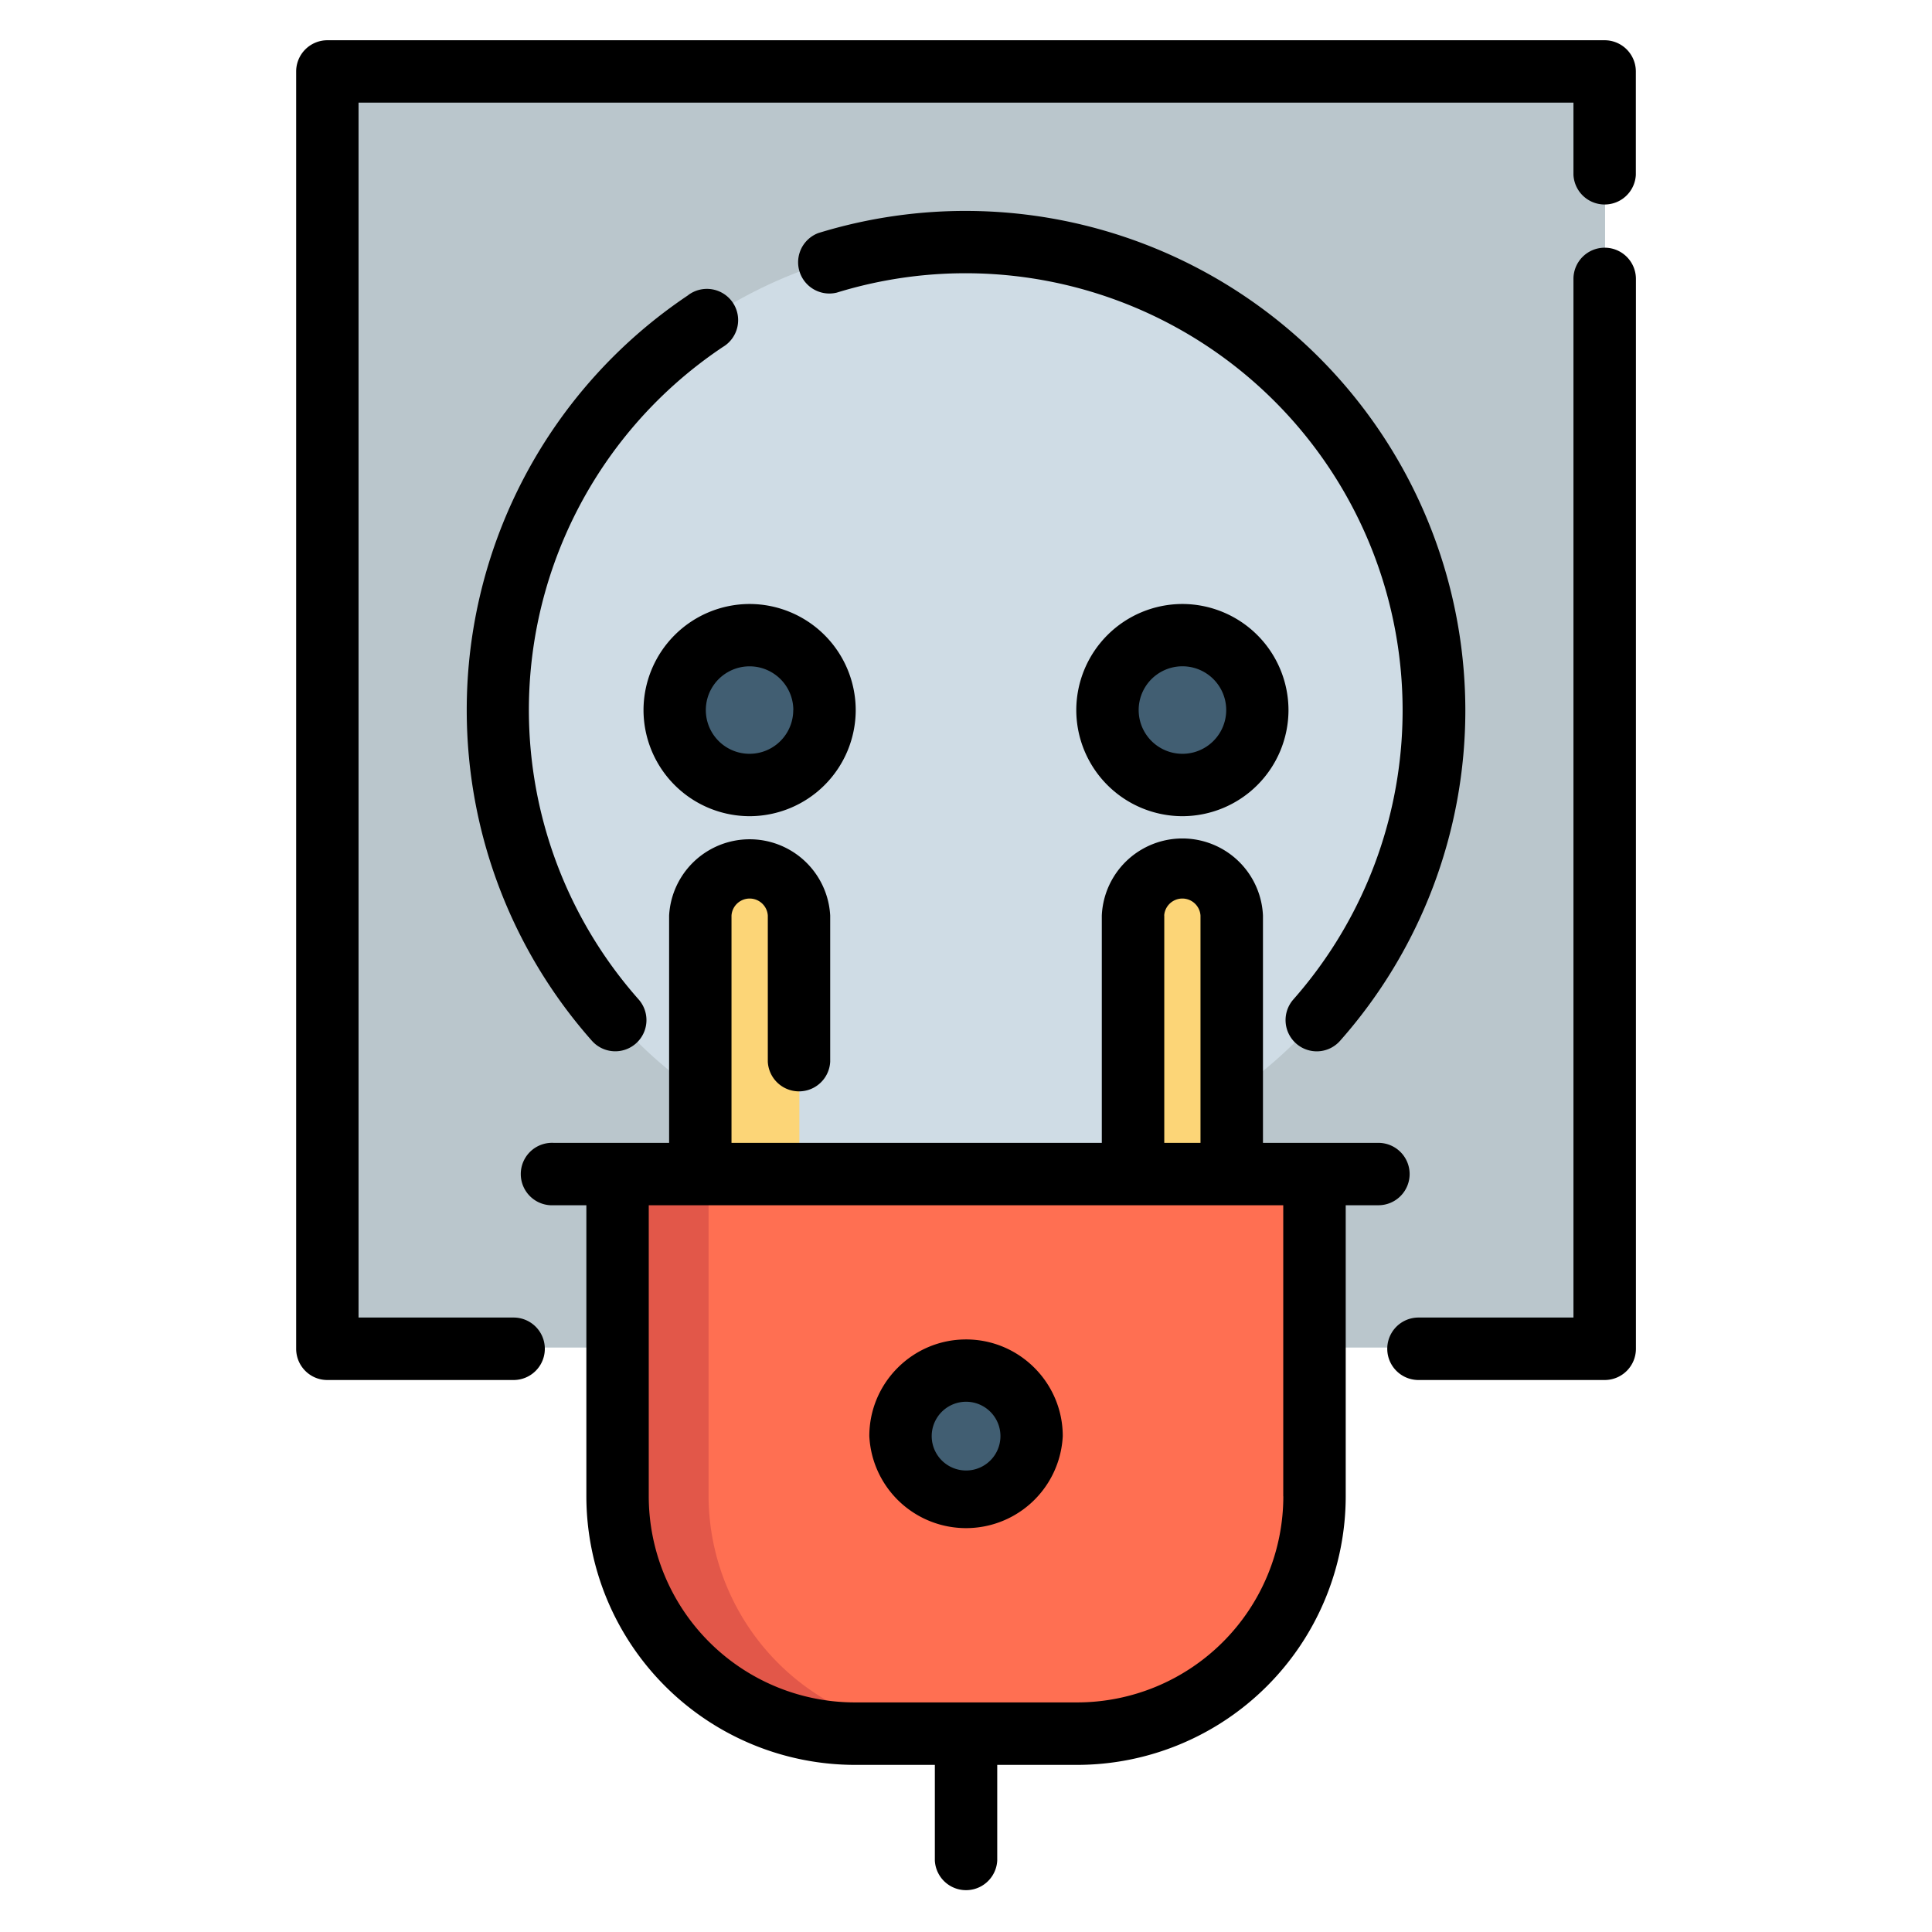 <svg width="24" height="24" fill="none" xmlns="http://www.w3.org/2000/svg">
  <defs/>
  <path d="M16.334 16.74h3.605V.873H4.07V16.74h3.605" fill="#BAC6CC"/>
  <path d="M12.005 14.621a5.815 5.815 0 100-11.63 5.815 5.815 0 000 11.63z" fill="#CFDCE5"/>
  <path d="M13.386 21.521h-2.761a2.948 2.948 0 01-2.948-2.948V14.57h8.657v4.004a2.948 2.948 0 01-2.948 2.948z" fill="#FF6F52"/>
  <path d="M8.802 18.573V14.57H7.677v4.004a2.948 2.948 0 002.948 2.948h1.125a2.948 2.948 0 01-2.948-2.948z" fill="#E25749"/>
  <g fill="#FCD577">
    <path d="M9.317 10.745a.613.613 0 00-.613.613v3.211H9.93v-3.211a.613.613 0 00-.613-.613zM14.693 10.745a.613.613 0 00-.613.613v3.212h1.226v-3.212a.613.613 0 00-.613-.613z"/>
  </g>
  <g fill="#415E72">
    <path d="M12.005 18.639a.814.814 0 100-1.629.814.814 0 000 1.629zM9.318 9.737a.93.93 0 100-1.861.93.93 0 000 1.86zM14.693 9.736a.93.93 0 100-1.861.93.93 0 000 1.86z"/>
  </g>
  <path d="M19.934.5H4.066a.388.388 0 00-.387.388v15.867c0 .214.173.388.387.388H6.38a.388.388 0 000-.776H4.454V1.275h15.092v.897a.388.388 0 00.775 0V.888A.388.388 0 0019.934.5zM19.934 3.077a.388.388 0 00-.388.387v12.903h-1.925a.388.388 0 000 .776h2.313a.388.388 0 00.388-.388V3.465a.388.388 0 00-.388-.388z" fill="#000"/>
  <path d="M17.511 14.584a.388.388 0 00-.387-.387h-1.435v-2.824a1.002 1.002 0 00-2.002 0v2.824h-4.6v-2.824a.226.226 0 01.451 0v1.816a.388.388 0 00.775 0v-1.816a1.002 1.002 0 00-2.001 0v2.824H6.877a.388.388 0 100 .775h.407v3.616a3.34 3.34 0 003.336 3.336h.993v1.188a.388.388 0 00.775 0v-1.188h.993a3.34 3.34 0 003.336-3.336v-3.616h.407a.388.388 0 00.387-.388zm-3.049-3.211a.226.226 0 01.451 0v2.824h-.45v-2.824zm1.48 7.215a2.563 2.563 0 01-2.561 2.56h-2.762a2.563 2.563 0 01-2.56-2.56v-3.616h7.882v3.616z" fill="#000"/>
  <path d="M12 16.639c-.662 0-1.201.539-1.201 1.201a1.203 1.203 0 002.403 0c0-.662-.539-1.201-1.201-1.201zm0 1.628a.427.427 0 11.002-.854.427.427 0 01-.002.854zM8.549 3.667a6.198 6.198 0 00-2.751 5.154c0 1.516.552 2.975 1.555 4.108a.387.387 0 10.58-.514A5.424 5.424 0 018.98 4.31a.388.388 0 10-.431-.644zM16.1 12.962a.386.386 0 00.547-.033 6.192 6.192 0 001.556-4.108 6.21 6.21 0 00-8.037-5.926.388.388 0 00.229.74 5.43 5.43 0 015.672 8.78.388.388 0 00.033.547z" fill="#000"/>
  <path d="M7.994 8.821a1.32 1.32 0 001.318 1.318 1.32 1.32 0 001.318-1.318 1.32 1.32 0 00-1.318-1.318 1.32 1.32 0 00-1.318 1.318zm1.86 0a.543.543 0 11-1.086 0 .543.543 0 011.087 0zM14.688 7.503a1.32 1.32 0 00-1.318 1.318 1.32 1.32 0 001.318 1.318 1.32 1.32 0 001.318-1.318 1.32 1.32 0 00-1.318-1.318zm0 1.861a.543.543 0 11.001-1.087.543.543 0 010 1.087z" fill="#000"/>
</svg>
